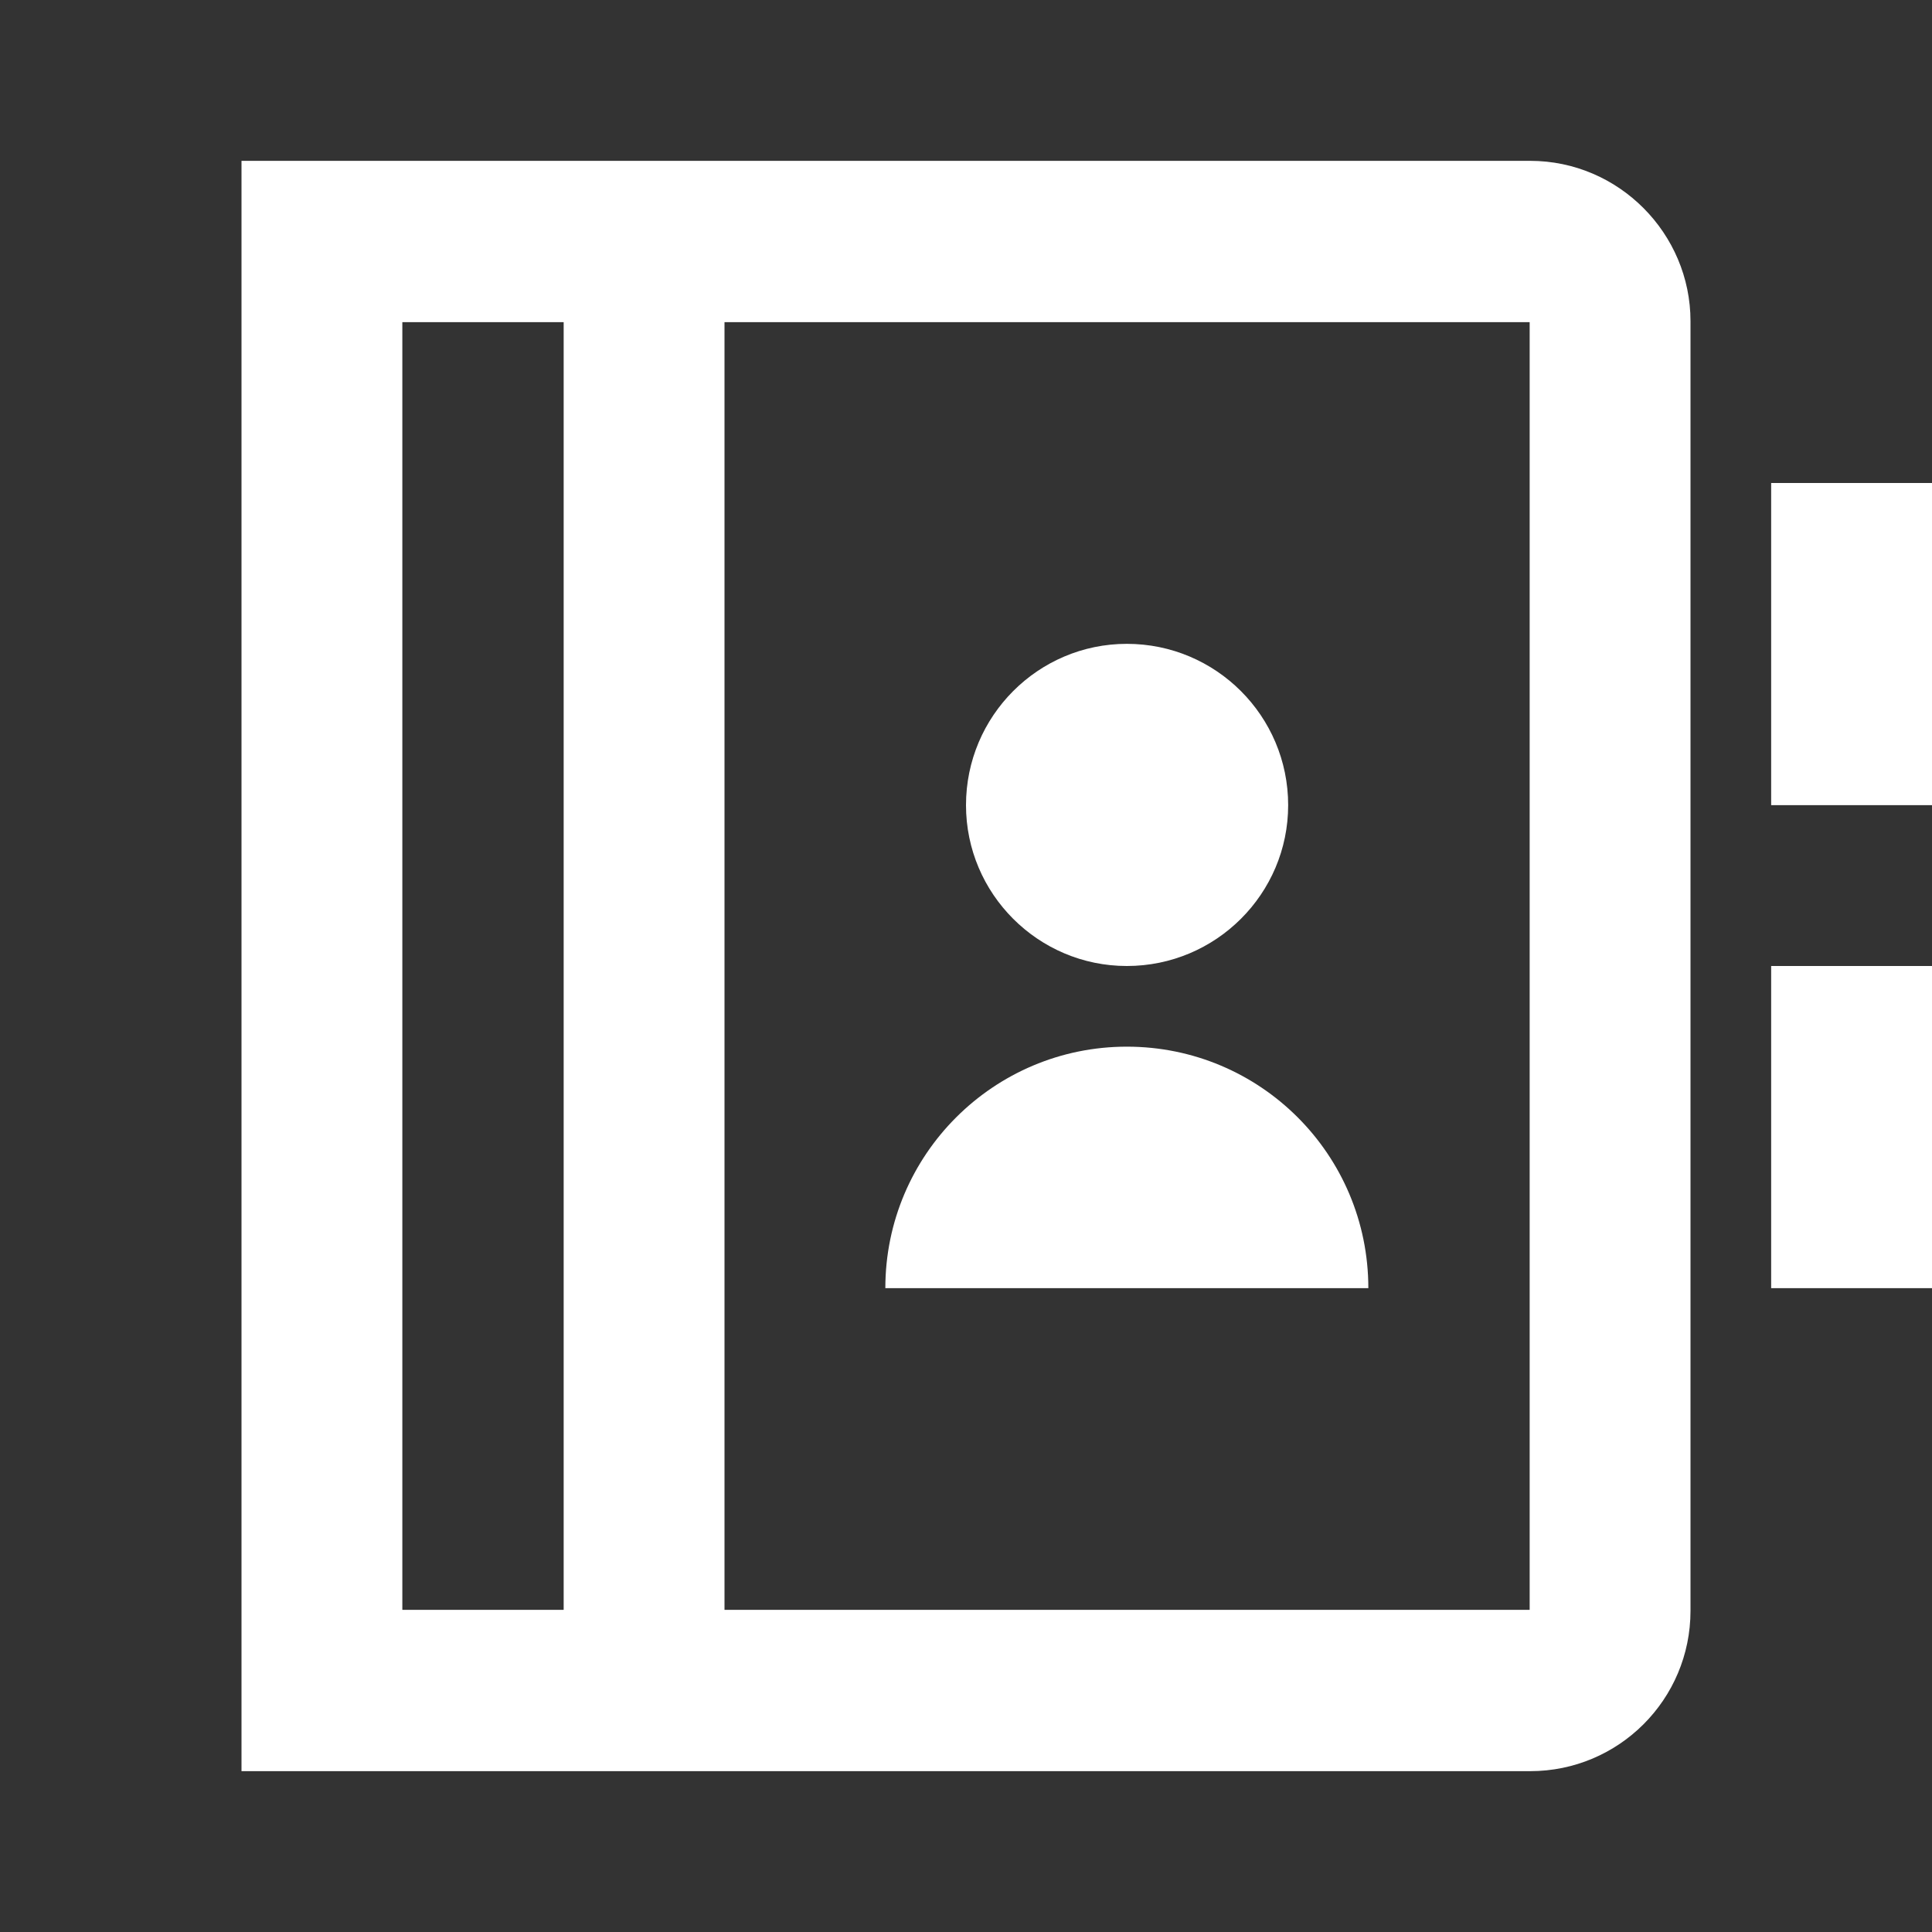 <?xml version="1.0" encoding="UTF-8"?>
<svg xmlns="http://www.w3.org/2000/svg" xmlns:xlink="http://www.w3.org/1999/xlink" width="16" height="16" viewBox="0 0 16 16" version="1.1">
<rect x="0" y="0" width="16" height="16" fill="#333333" stroke="none"/>
<g id="surface1">
<path style=" stroke:none;fill-rule:nonzero;fill:rgb(100%,100%,100%);fill-opacity:1;" d="M 2 1.332 L 12.672 1.332 C 13.406 1.332 14 1.934 14 2.66 L 14 13.34 C 14 14.074 13.406 14.668 12.672 14.668 L 2 14.668 Z M 4.668 2.668 L 3.332 2.668 L 3.332 13.332 L 4.668 13.332 Z M 6 13.332 L 12.668 13.332 L 12.668 2.668 L 6 2.668 Z M 7.332 10.668 C 7.332 9.562 8.23 8.668 9.332 8.668 C 10.438 8.668 11.332 9.562 11.332 10.668 Z M 9.332 8 C 8.598 8 8 7.402 8 6.668 C 8 5.93 8.598 5.332 9.332 5.332 C 10.07 5.332 10.668 5.93 10.668 6.668 C 10.668 7.402 10.07 8 9.332 8 Z M 14.668 4 L 16 4 L 16 6.668 L 14.668 6.668 Z M 14.668 8 L 16 8 L 16 10.668 L 14.668 10.668 Z M 14.668 8 "/>
</g>
</svg>
